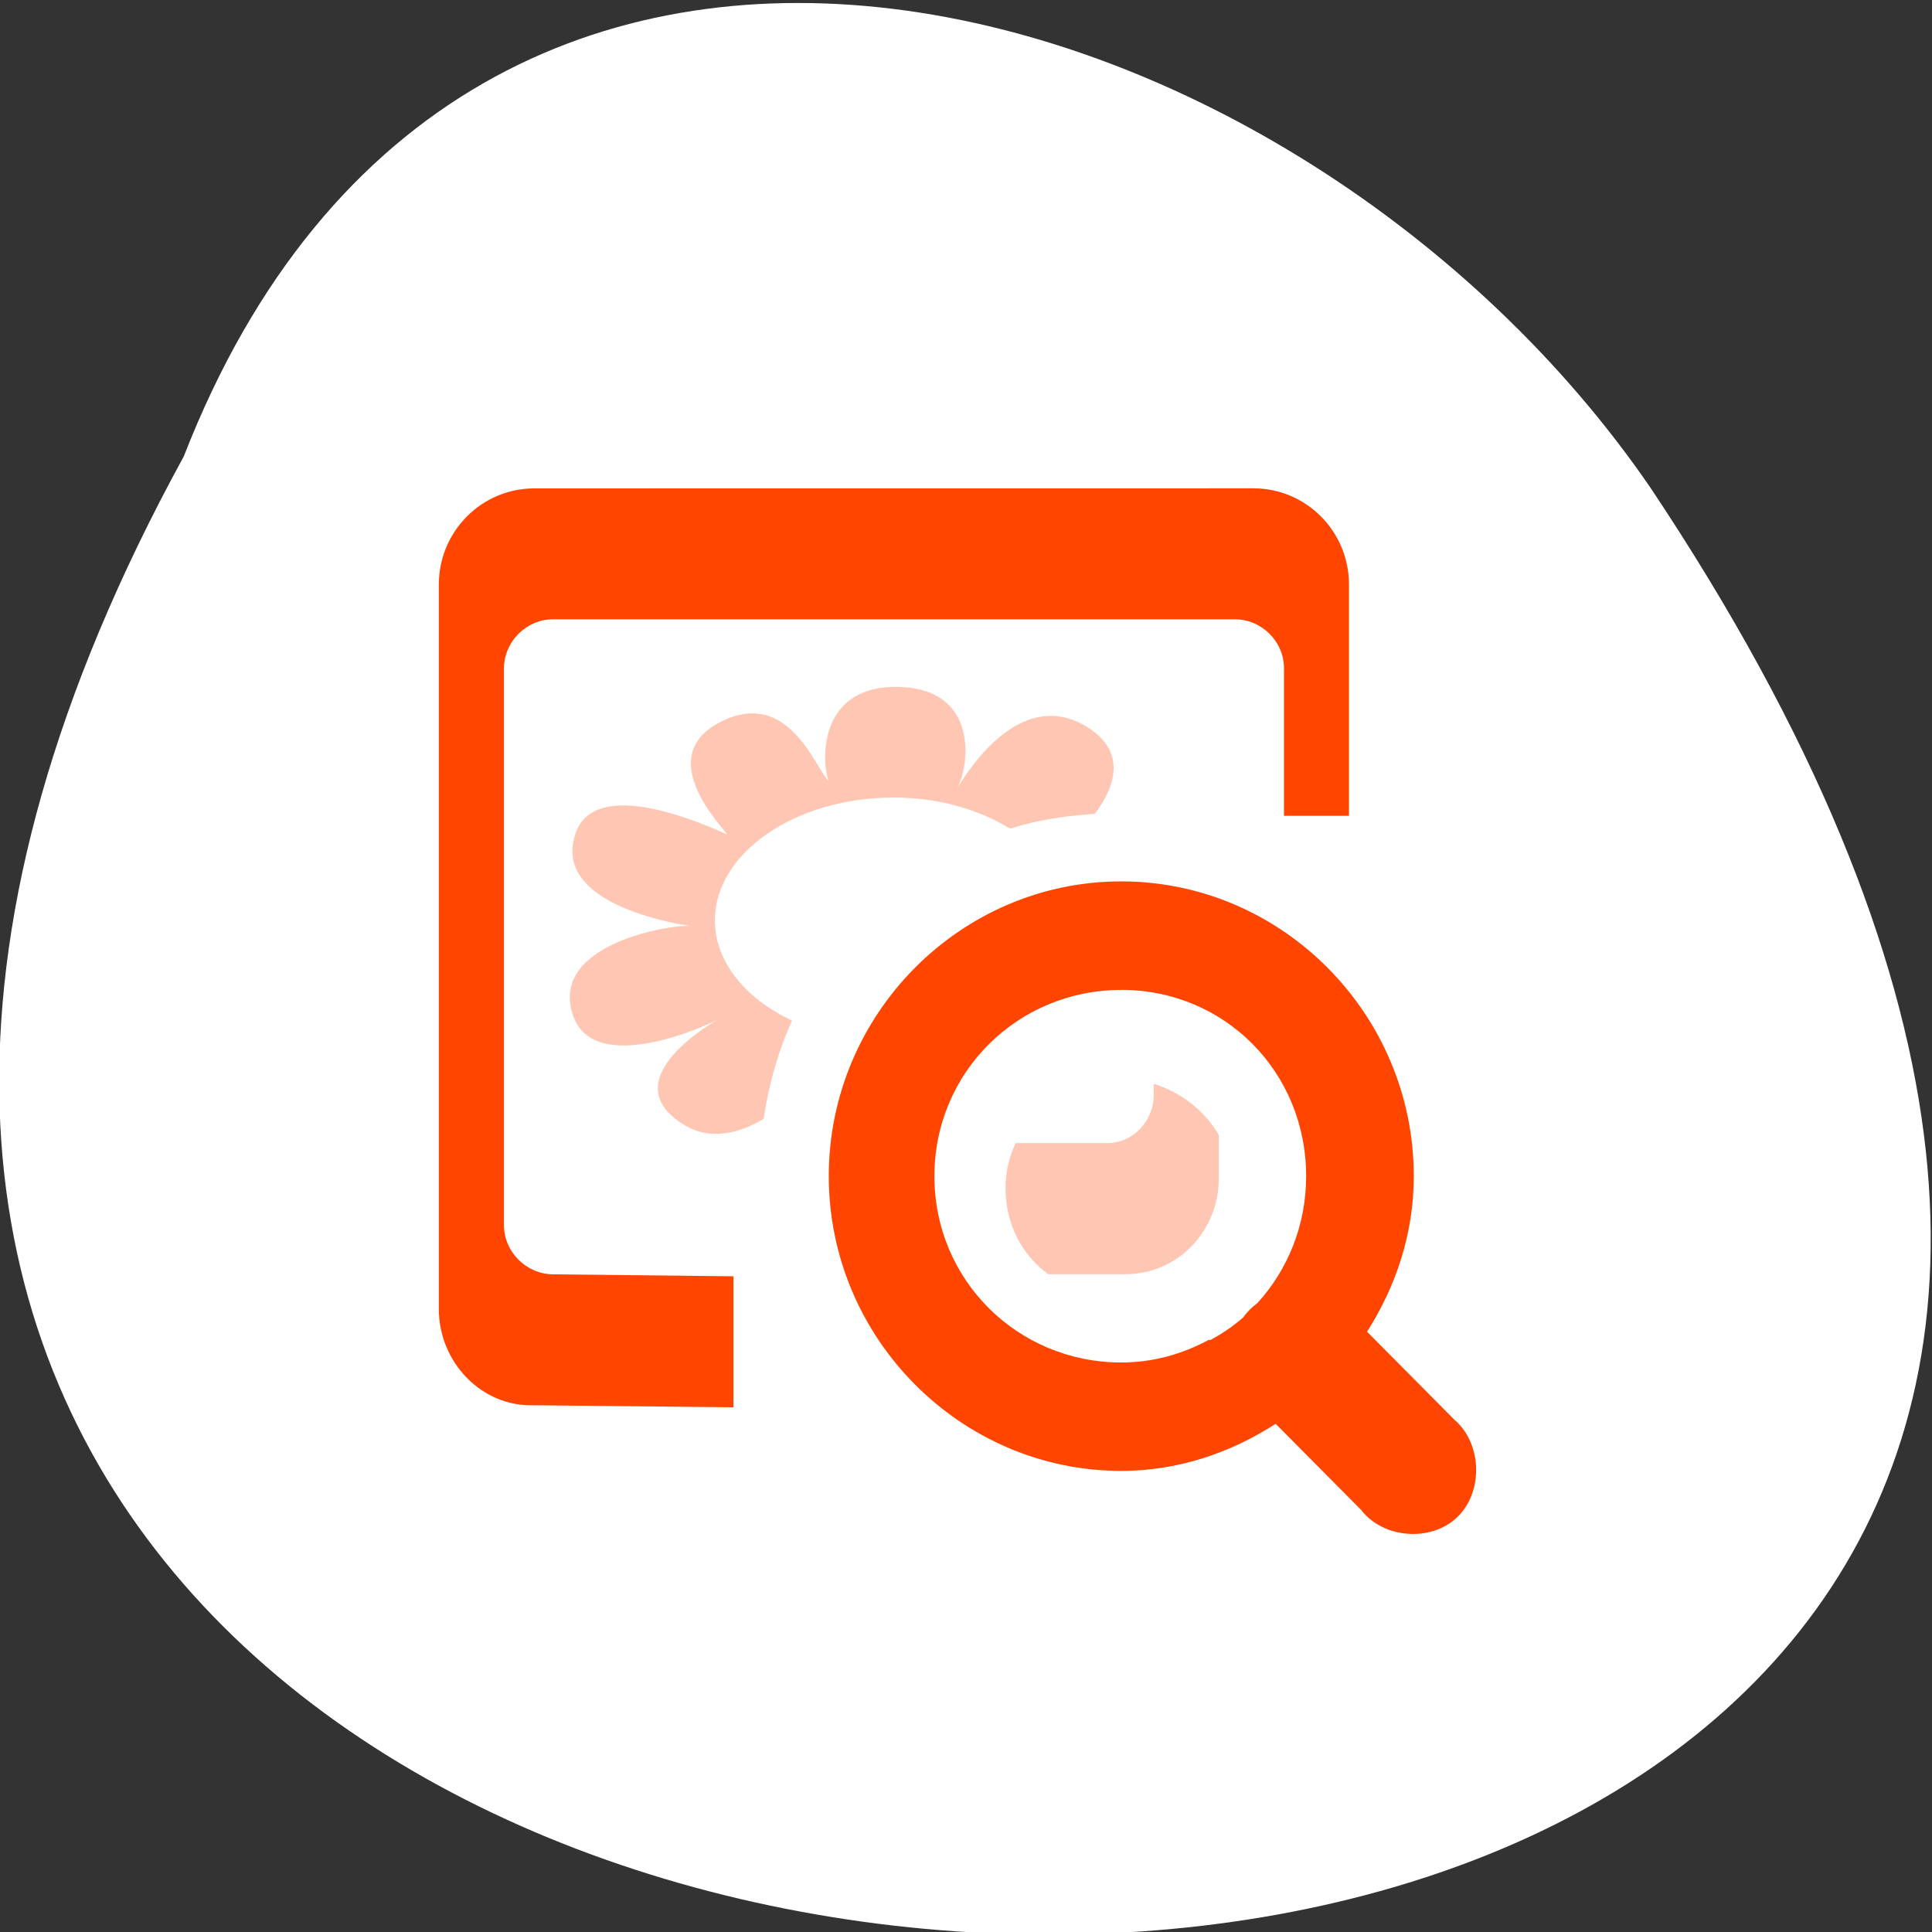 <svg xmlns="http://www.w3.org/2000/svg" viewBox="0 0 256 256"><rect x="0" y="0" width="256" height="256" fill="#333333" stroke="none"/><g style="fill:#d3d3d3;color:#000"><path d="m -429.05 1690.33 c 145.2 -221.6 -385.23 -232.05 -202.66 -3.617 48.21 58.77 163.57 87.45 202.66 3.617 z" transform="matrix(-0.959 0 0 -1.148 -387.11 2000.98)" style="fill:#fff"/><g transform="matrix(8.613 0 0 8.679 -1690.3 -1801.27)" style="fill:#ff4500"><path d="m 213.5 221 c -2.474 0 -4.5 2.027 -4.5 4.5 0 2.473 2.026 4.5 4.5 4.5 0.877 0 1.684 -0.277 2.375 -0.719 l 1.313 1.313 c 0.342 0.442 1.079 0.497 1.482 0.111 0.404 -0.386 0.381 -1.125 -0.045 -1.486 l -1.344 -1.344 c 0.444 -0.693 0.719 -1.495 0.719 -2.375 0 -2.473 -2.026 -4.5 -4.5 -4.5 z m 0 1.656 c 1.591 0 2.844 1.254 2.844 2.844 0 0.753 -0.285 1.432 -0.75 1.938 -0.084 0.061 -0.158 0.135 -0.219 0.219 -0.154 0.135 -0.318 0.244 -0.5 0.344 h -0.031 c -0.402 0.214 -0.852 0.344 -1.344 0.344 -1.591 0 -2.875 -1.254 -2.875 -2.844 0 -1.59 1.284 -2.844 2.875 -2.844 z" style="color:#000"/><path d="m 204.47 215 c -0.811 0 -1.469 0.657 -1.469 1.469 v 11.06 c 0 0.811 0.658 1.499 1.469 1.469 l 3.063 0.031 v -2 l -2.78 -0.03 c -0.407 -0.005 -0.75 -0.343 -0.75 -0.75 v -8.5 c 0 -0.407 0.343 -0.75 0.75 -0.75 h 10.5 c 0.407 0 0.754 0.343 0.75 0.75 v 2.25 h 1 v -3.531 c 0 -0.811 -0.657 -1.469 -1.469 -1.469 z"/><g style="fill-opacity:0.298"><path d="m 210.06 218.03 c -1.268 -0.014 -1.157 1.205 -1.063 1.438 -0.207 -0.208 -0.623 -1.424 -1.656 -0.906 -1.037 0.52 -0.021 1.558 0.094 1.719 -0.305 -0.126 -2.248 -1.03 -2.375 0.188 -0.098 0.943 1.715 1.198 1.844 1.219 -0.074 -0.064 -2.218 0.188 -1.844 1.344 0.323 0.997 2.19 0.13 2.375 0 -0.189 0.088 -1.804 0.999 -0.656 1.688 0.401 0.241 0.843 0.127 1.219 -0.094 0.078 -0.521 0.224 -1.037 0.438 -1.5 -0.714 -0.332 -1.188 -0.898 -1.188 -1.531 0 -1.028 1.237 -1.875 2.75 -1.875 0.686 0 1.305 0.18 1.781 0.469 0.008 0.005 0.024 -0.005 0.031 0 0.411 -0.128 0.835 -0.191 1.281 -0.219 0.309 -0.403 0.497 -0.935 -0.094 -1.313 -1.015 -0.648 -1.825 0.598 -2.031 0.938 0.204 -0.342 0.357 -1.549 -0.906 -1.563 z"/><path d="m 214 224.09 v 0.156 c 0.004 0.407 -0.314 0.75 -0.719 0.75 h -1.406 c -0.101 0.211 -0.156 0.44 -0.156 0.688 0 0.538 0.243 1.01 0.656 1.313 h 1.188 c 0.807 0 1.438 -0.657 1.438 -1.469 v -0.656 c -0.215 -0.366 -0.574 -0.65 -1 -0.781 z"/></g></g></g></svg>